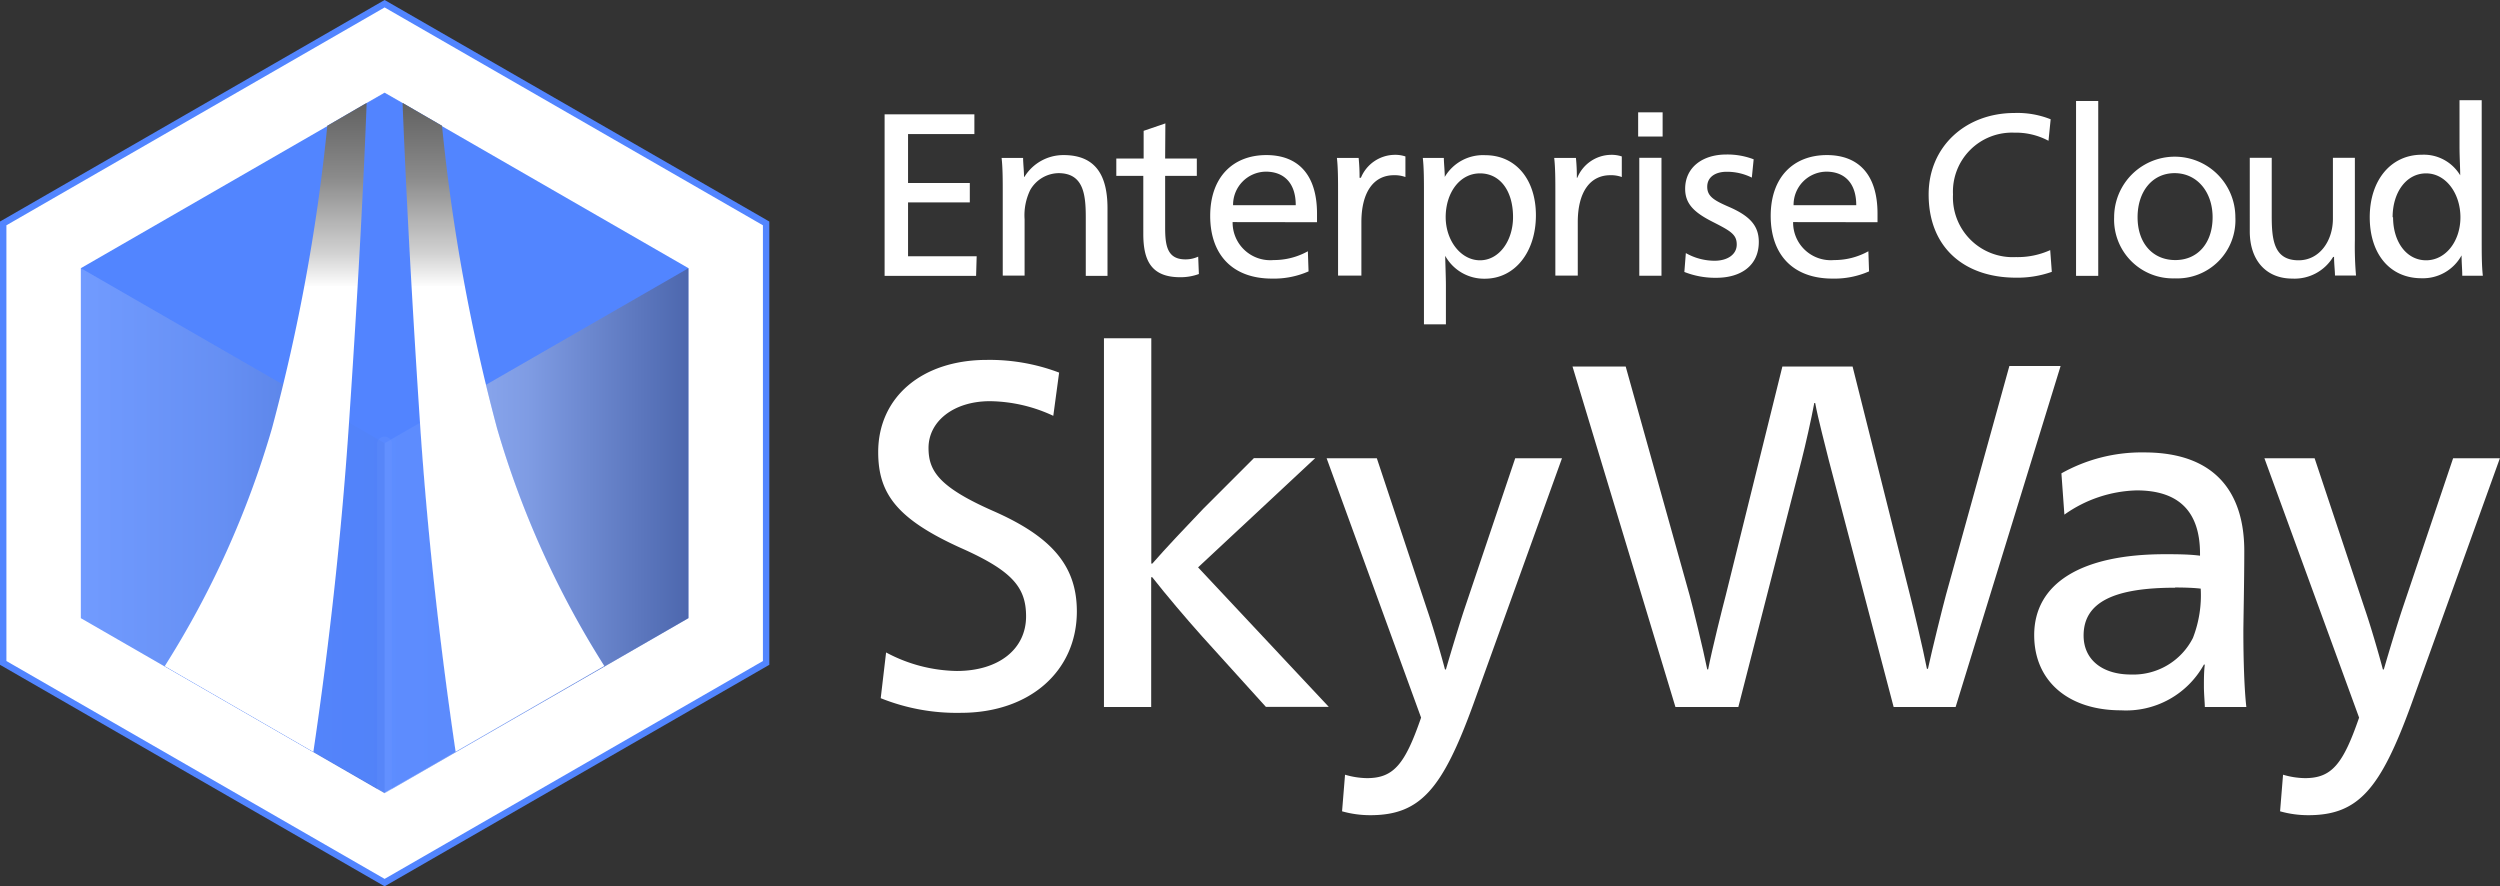 <svg xmlns="http://www.w3.org/2000/svg" xmlns:xlink="http://www.w3.org/1999/xlink" width="218.6" height="77.5" viewBox="0 0 218.6 77.5"><rect x="0" y="0" width="218.6" height="77.5" fill="#333333" stroke="none"/><defs><style>.a{isolation:isolate;}.b,.d{fill:#fff;}.c,.g{fill:#5285ff;}.d{opacity:0.24;}.d,.e,.f{mix-blend-mode:overlay;}.e{opacity:0.41;fill:url(#a);}.f{opacity:0.18;fill:url(#b);}.g{opacity:0.83;}.h,.i{mix-blend-mode:screen;}.h{fill:url(#c);}.i{fill:url(#d);}</style><linearGradient id="a" x1="-26" y1="3385.92" x2="0.57" y2="3385.92" gradientTransform="translate(59.63 -3339.52)" gradientUnits="userSpaceOnUse"><stop offset="0" stop-color="#fff"/><stop offset="0.47" stop-color="#c1bebd"/><stop offset="1" stop-color="#463d3a"/></linearGradient><linearGradient id="b" x1="-52.57" y1="3385.92" x2="-26" y2="3385.92" xlink:href="#a"/><linearGradient id="c" x1="23.24" y1="73.09" x2="23.24" y2="0.25" gradientUnits="userSpaceOnUse"><stop offset="0.66" stop-color="#fff"/><stop offset="0.66" stop-color="#fdfdfd"/><stop offset="0.7" stop-color="#d1d1d1"/><stop offset="0.75" stop-color="#aaa"/><stop offset="0.79" stop-color="#8b8b8b"/><stop offset="0.84" stop-color="#737373"/><stop offset="0.88" stop-color="#616161"/><stop offset="0.94" stop-color="#575757"/><stop offset="1" stop-color="#545454"/></linearGradient><linearGradient id="d" x1="400.81" y1="73.09" x2="400.81" y2="0.25" gradientTransform="matrix(-1, 0, 0, 1, 444.84, 0)" xlink:href="#c"/></defs><title>アートボード 1 のコピー</title><g class="a"><path class="b" d="M92.1,36.36a13.39,13.39,0,0,0-5.54-1.28c-3.16,0-5.37,1.75-5.37,4.09,0,2,.9,3.41,5.63,5.5,5.16,2.26,7.34,4.82,7.34,8.79,0,5.2-4.09,8.87-10.15,8.87a17.84,17.84,0,0,1-7-1.28l.47-4a13.5,13.5,0,0,0,6.18,1.62c3.63,0,6.06-1.88,6.06-4.78,0-2.56-1.24-4-5.76-6-5.54-2.52-7.17-4.73-7.17-8.36,0-4.78,3.8-8.06,9.51-8.06a17.14,17.14,0,0,1,6.31,1.11Z"/><path class="b" d="M105.1,55.63c-1.41-1.58-3.11-3.58-4.35-5.16h-.09V61.82H96.53V29.58h4.14v19.7h.09c1.15-1.32,3-3.28,4.44-4.78l4.44-4.44H115l-10.24,9.55,11.43,12.2h-5.5Z"/><path class="b" d="M124.77,53.25c.47,1.36,1.19,3.8,1.58,5.29h.08c.43-1.49,1.19-4,1.62-5.29l4.44-13.18h4.09L128.82,61.6c-2.69,7.38-4.61,9.68-9,9.68a9,9,0,0,1-2.47-.34l.26-3.2a7,7,0,0,0,1.92.3c2.35,0,3.33-1.24,4.73-5.29L116,40.07h4.39Z"/><path class="b" d="M159.91,40.24c-.3-1.24-.94-3.62-1.19-5h-.08c-.26,1.41-.77,3.67-1.11,5L152,61.82h-5.5l-9-29.77h4.65l5.59,20c.26.94,1.19,4.73,1.54,6.48h.08c.34-1.75,1.28-5.5,1.54-6.48l4.95-20h6.14L167,52c.26,1,1.15,4.73,1.49,6.48h.09c.38-1.75,1.28-5.37,1.58-6.48l5.54-20h4.48L171,61.82h-5.42Z"/><path class="b" d="M180.25,41.39a14.32,14.32,0,0,1,7.25-1.83c6.35,0,8.74,3.67,8.74,8.61,0,2.77-.08,6.18-.08,7.08,0,2.39.08,5,.26,6.57h-3.63c0-.34-.08-1.15-.08-1.79s0-1.32.08-1.92h-.08a7.77,7.77,0,0,1-7.25,4c-4.61,0-7.59-2.56-7.59-6.57,0-4.52,4.09-7.08,11.43-7.08.9,0,2.09,0,3.07.13v-.17c0-3.67-1.83-5.54-5.54-5.54A11.4,11.4,0,0,0,180.51,45Zm9.94,10c-5.37,0-8,1.28-8,4.18,0,2.13,1.66,3.41,4.14,3.41a5.84,5.84,0,0,0,5.42-3.2,10.29,10.29,0,0,0,.68-4.31C191.94,51.41,191.17,51.37,190.19,51.37Z"/><path class="b" d="M206.78,53.25c.47,1.36,1.19,3.8,1.58,5.29h.08c.43-1.49,1.19-4,1.62-5.29l4.44-13.18h4.09L210.84,61.6c-2.69,7.38-4.61,9.68-9,9.68a9,9,0,0,1-2.47-.34l.26-3.2a7,7,0,0,0,1.92.3c2.35,0,3.33-1.24,4.73-5.29L198,40.07h4.39Z"/><path class="b" d="M85.35,24.12h-8V10h7.85v1.72h-5.8V16h5.4v1.7h-5.4v4.71h6Z"/><path class="b" d="M89.58,15.46A4,4,0,0,1,93,13.56c2.91,0,3.84,1.92,3.84,4.65v5.91H94.94V19c0-2-.2-3.86-2.39-3.86a2.91,2.91,0,0,0-2.47,1.48,5.06,5.06,0,0,0-.49,2.55v4.93H87.68V16.86c0-1.09,0-2.18-.1-3.05h1.88c0,.45.08,1.11.08,1.66Z"/><path class="b" d="M101.88,13.86h2.77v1.52h-2.77v4.53c0,1.64.22,2.77,1.78,2.77a2.62,2.62,0,0,0,1.11-.24l.06,1.52a4.64,4.64,0,0,1-1.64.28c-2.61,0-3.22-1.58-3.22-3.8V15.38H97.61V13.86H100V11.44l1.9-.65Z"/><path class="b" d="M107.78,19.42a3.29,3.29,0,0,0,3.58,3.32,6.12,6.12,0,0,0,3-.77l.06,1.76a7.51,7.51,0,0,1-3.2.63c-3.44,0-5.4-2.08-5.4-5.48s2-5.32,4.91-5.32c2.71,0,4.43,1.64,4.43,5.12,0,.2,0,.53,0,.75Zm5.52-1.48c0-2-1.09-2.93-2.61-2.93a2.9,2.9,0,0,0-2.87,2.93Z"/><path class="b" d="M119,15.54a3.23,3.23,0,0,1,2.89-2,2.78,2.78,0,0,1,1,.14v1.8a2.75,2.75,0,0,0-1-.16c-1.78,0-2.85,1.48-2.85,4.11v4.67H117V16.86c0-1.09,0-2.18-.1-3.05h1.9a16.67,16.67,0,0,1,.08,1.74Z"/><path class="b" d="M124.51,16.86c0-1.09,0-2.18-.1-3.05h1.84c0,.42.08,1.13.08,1.66h0a3.88,3.88,0,0,1,3.54-1.9c2.65,0,4.43,2.1,4.43,5.26s-1.8,5.54-4.47,5.54a3.88,3.88,0,0,1-3.46-2h0c0,.4.06,1.94.06,2.55v3.44h-1.92Zm1.9,2.12c0,2.06,1.33,3.78,3,3.78s2.89-1.7,2.89-3.78c0-2.29-1.13-3.82-2.89-3.82S126.41,16.84,126.41,19Z"/><path class="b" d="M137.92,15.54a3.23,3.23,0,0,1,2.89-2,2.79,2.79,0,0,1,1,.14v1.8a2.75,2.75,0,0,0-1-.16c-1.78,0-2.85,1.48-2.85,4.11v4.67H136V16.86c0-1.09,0-2.18-.1-3.05h1.9a16.67,16.67,0,0,1,.08,1.74Z"/><path class="b" d="M145.38,11.94h-2.14V9.82h2.14Zm-.1,12.17h-1.94V13.8h1.94Z"/><path class="b" d="M147.41,22.13a5.12,5.12,0,0,0,2.51.67c1.11,0,1.94-.53,1.94-1.42s-.55-1.19-2.14-2-2.37-1.56-2.37-2.87c0-1.86,1.5-3,3.6-3a6.45,6.45,0,0,1,2.39.42l-.16,1.6a4.86,4.86,0,0,0-2.2-.51c-1,0-1.7.47-1.7,1.31s.59,1.19,1.9,1.76c1.92.83,2.61,1.72,2.61,3.07,0,2.06-1.56,3.13-3.72,3.13a7.3,7.3,0,0,1-2.79-.51Z"/><path class="b" d="M156.79,19.42a3.29,3.29,0,0,0,3.58,3.32,6.11,6.11,0,0,0,3-.77l.06,1.76a7.51,7.51,0,0,1-3.2.63c-3.44,0-5.4-2.08-5.4-5.48s2-5.32,4.91-5.32c2.71,0,4.43,1.64,4.43,5.12,0,.2,0,.53,0,.75Zm5.52-1.48c0-2-1.09-2.93-2.61-2.93a2.9,2.9,0,0,0-2.87,2.93Z"/><path class="b" d="M179.12,12.31a6.07,6.07,0,0,0-3-.71A5.16,5.16,0,0,0,170.77,17a5.23,5.23,0,0,0,5.5,5.48,6.9,6.9,0,0,0,3-.61l.14,1.9a9,9,0,0,1-3.13.51c-4.45,0-7.64-2.57-7.64-7.28,0-4.19,3.24-7.12,7.5-7.12a7.84,7.84,0,0,1,3.17.55Z"/><path class="b" d="M183.47,24.12h-1.94V8.83h1.94Z"/><path class="b" d="M195.46,19a5.09,5.09,0,0,1-5.3,5.34,5.14,5.14,0,0,1-5.3-5.34,5.3,5.3,0,1,1,10.6,0Zm-8.55,0c0,2.27,1.33,3.74,3.3,3.74s3.26-1.5,3.26-3.74-1.38-3.86-3.32-3.86S186.91,16.73,186.91,19Z"/><path class="b" d="M204,22.48a3.94,3.94,0,0,1-3.56,1.88c-2.31,0-3.72-1.62-3.72-4.13V13.8h1.92v5.1c0,2.14.22,3.86,2.35,3.86,1.82,0,3-1.68,3-3.64V13.8h1.92V21a29.49,29.49,0,0,0,.1,3.09h-1.84c0-.42-.08-1-.08-1.64Z"/><path class="b" d="M217,21c0,1.09,0,2.24.1,3.11H215.3c0-.55-.06-1.11-.06-1.78h0a3.85,3.85,0,0,1-3.5,2c-2.77,0-4.53-2.12-4.53-5.34s1.84-5.46,4.55-5.46a3.71,3.71,0,0,1,3.36,1.8h0c0-.65-.06-1.56-.06-2.57v-4H217Zm-7.75-2c0,2.14,1.17,3.76,2.89,3.76s3-1.68,3-3.76-1.27-3.84-3-3.84S209.21,16.81,209.21,19Z"/><polygon class="b" points="0.28 19.54 0.28 57.96 33.63 77.18 66.99 57.96 66.99 19.54 33.63 0.32 0.28 19.54"/><path class="c" d="M33.63,77.5,0,58.13V19.37l.14-.08L33.63,0,67.27,19.37V58.13l-.14.08ZM.56,57.8,33.63,76.85,66.71,57.8V19.7L33.63.65.56,19.7Z"/><polygon class="c" points="7.07 23.45 7.07 54.05 33.63 69.36 60.2 54.05 60.2 23.45 33.63 8.14 7.07 23.45"/><path class="d" d="M33.63,70a.65.65,0,0,1-.65-.65V38.75a.65.65,0,0,1,1.29,0V69.36A.65.65,0,0,1,33.63,70Z"/><polygon class="e" points="60.2 23.45 33.63 38.75 33.63 69.36 60.2 54.05 60.2 23.45"/><polygon class="f" points="7.07 23.45 33.63 38.75 33.63 69.36 7.07 54.05 7.07 23.45"/><path class="g" d="M35.2,9l-1.57-.9L32.06,9c-.21,5.33-.64,14.57-1.5,27.62-.77,11.69-2.09,22-3.14,29.11l6.21,3.58,6.21-3.58c-1.05-7.08-2.37-17.42-3.14-29.11C35.84,23.61,35.41,14.37,35.2,9Z"/><path class="c" d="M32.06,9l-3.44,2a165.32,165.32,0,0,1-4.84,26.46,81.16,81.16,0,0,1-9.38,20.79l13,7.5c1.05-7.08,2.37-17.42,3.14-29.11C31.42,23.61,31.86,14.37,32.06,9Z"/><path class="h" d="M32.06,9l-3.44,2a165.32,165.32,0,0,1-4.84,26.46,81.16,81.16,0,0,1-9.38,20.79l13,7.5c1.05-7.08,2.37-17.42,3.14-29.11C31.42,23.61,31.86,14.37,32.06,9Z"/><path class="c" d="M38.65,11,35.2,9c.21,5.33.64,14.57,1.5,27.62.77,11.69,2.09,22,3.14,29.11l13-7.5a81.16,81.16,0,0,1-9.38-20.79A165.31,165.31,0,0,1,38.65,11Z"/><path class="i" d="M38.65,11,35.2,9c.21,5.33.64,14.57,1.5,27.62.77,11.69,2.09,22,3.14,29.11l13-7.5a81.16,81.16,0,0,1-9.38-20.79A165.31,165.31,0,0,1,38.65,11Z"/></g></svg>